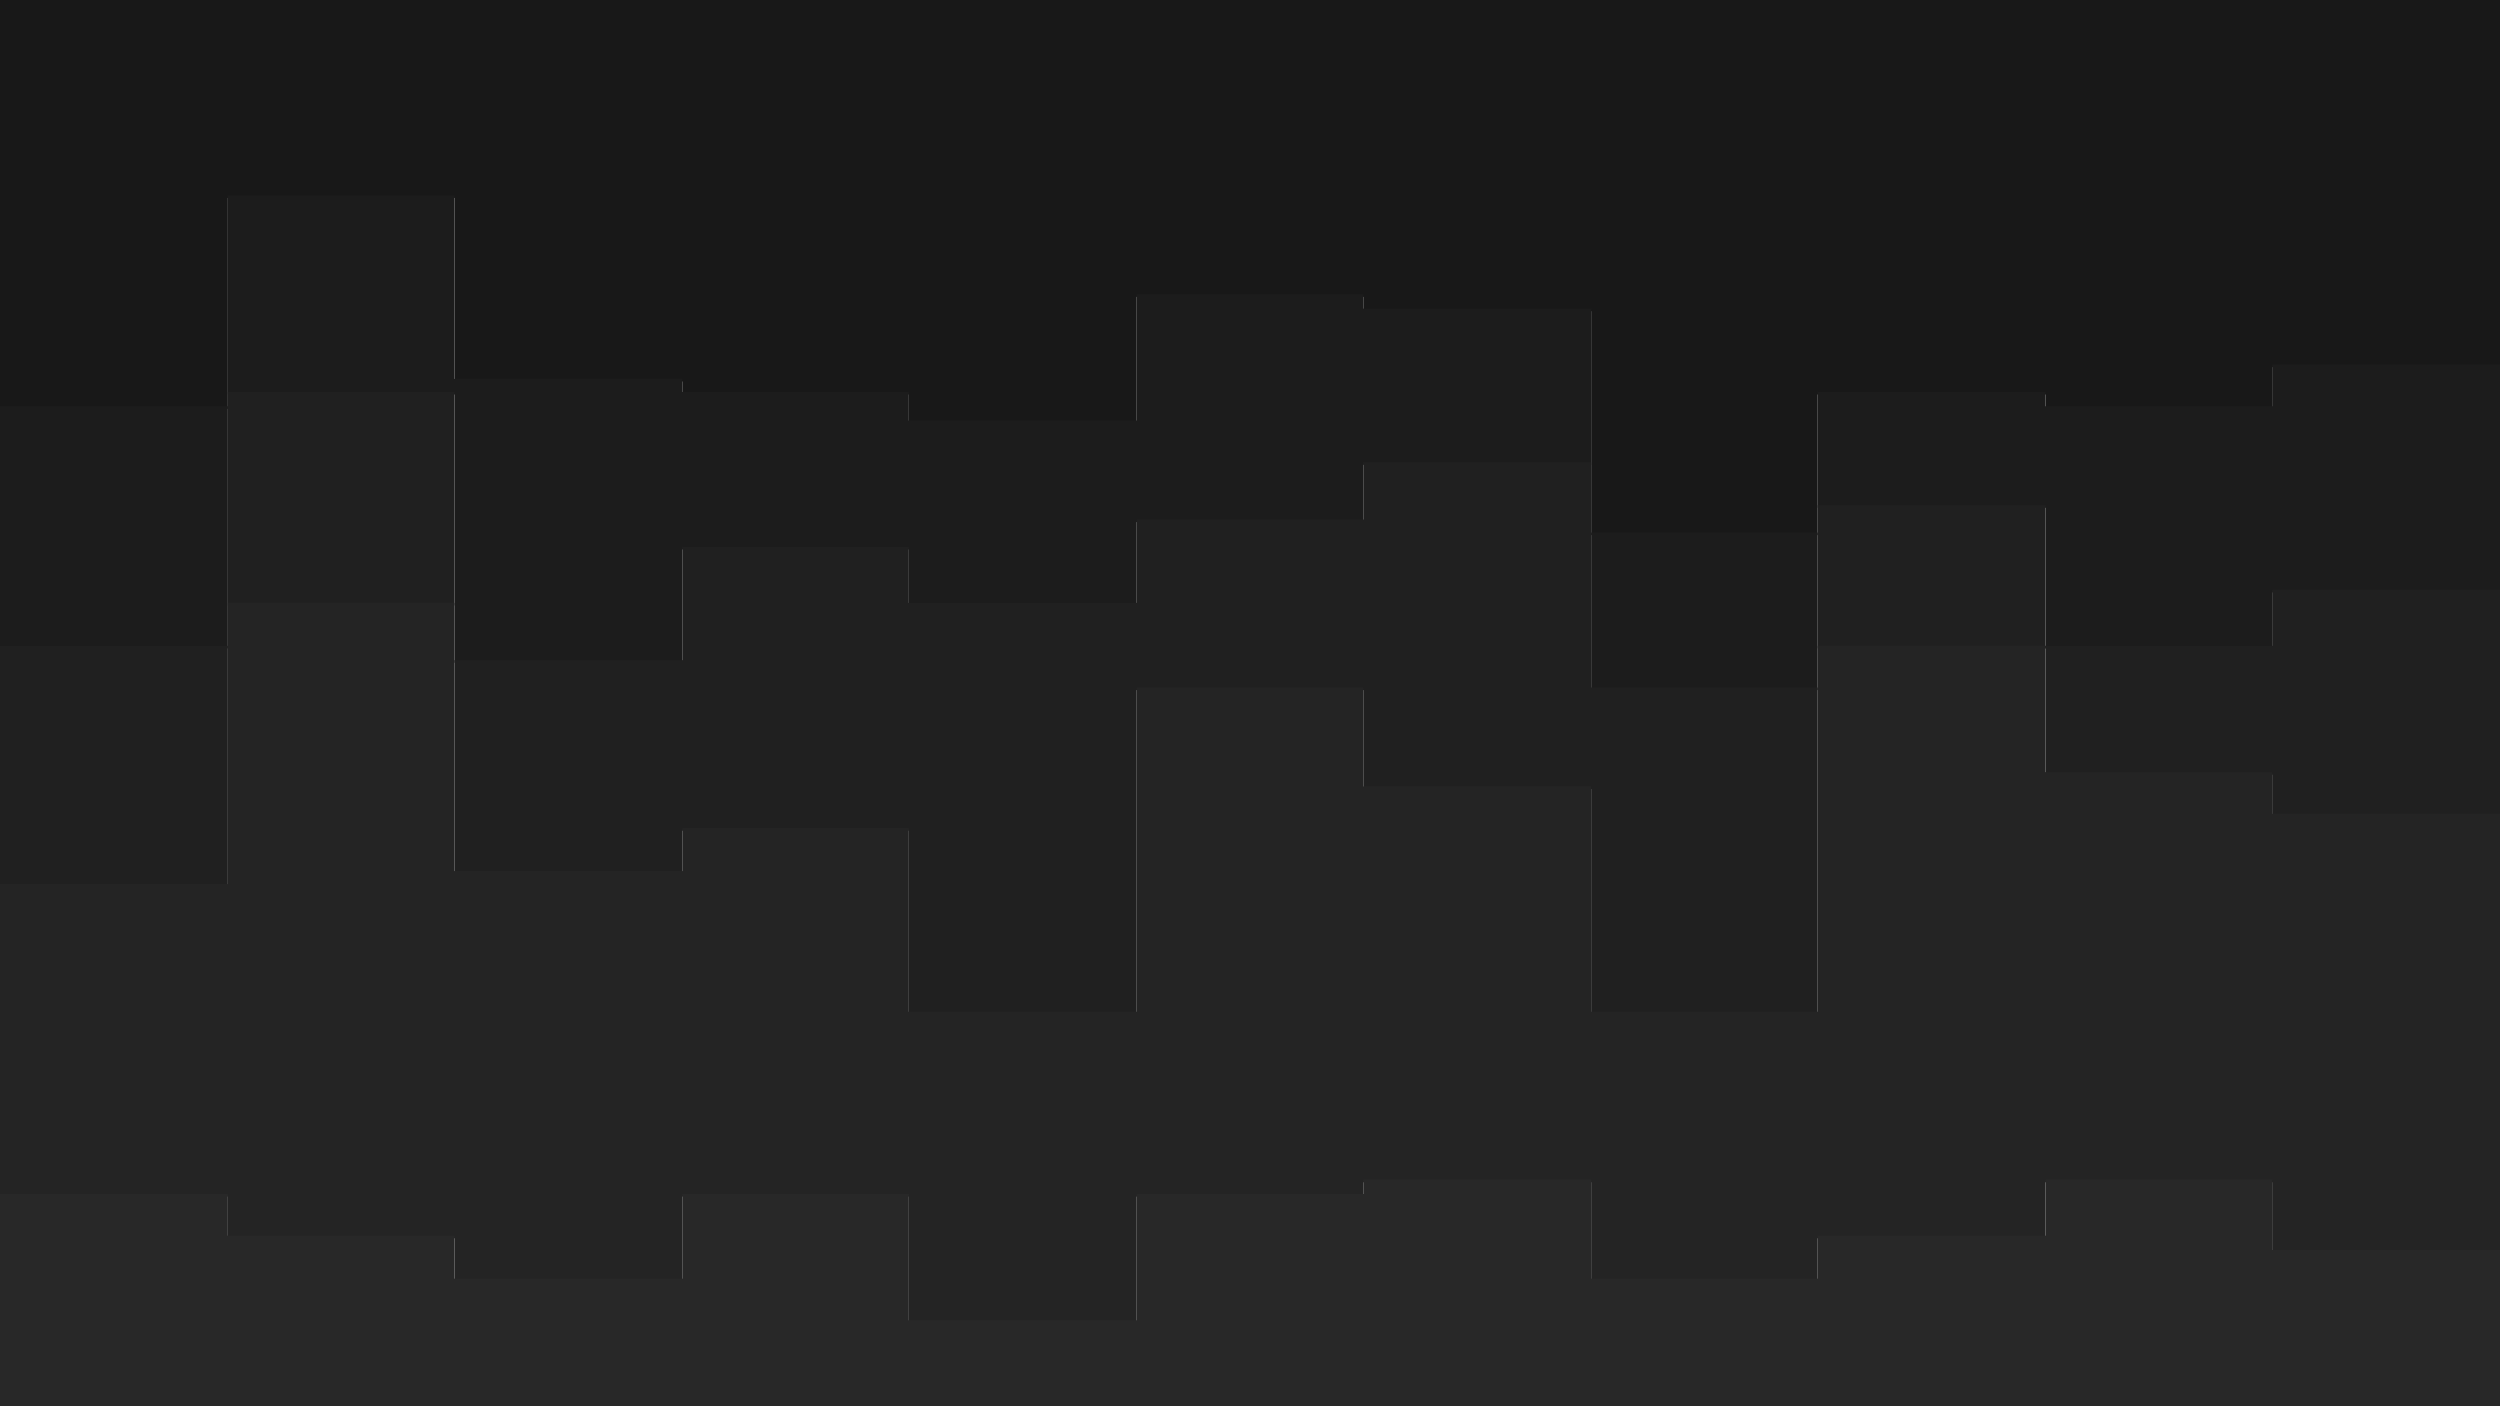 <svg id="visual" viewBox="0 0 1920 1080" width="1920" height="1080" xmlns="http://www.w3.org/2000/svg" xmlns:xlink="http://www.w3.org/1999/xlink" version="1.1"><path d="M0 314L175 314L175 152L349 152L349 293L524 293L524 303L698 303L698 325L873 325L873 228L1047 228L1047 239L1222 239L1222 411L1396 411L1396 303L1571 303L1571 314L1745 314L1745 282L1920 282L1920 325L1920 0L1920 0L1745 0L1745 0L1571 0L1571 0L1396 0L1396 0L1222 0L1222 0L1047 0L1047 0L873 0L873 0L698 0L698 0L524 0L524 0L349 0L349 0L175 0L175 0L0 0Z" fill="#181818"></path><path d="M0 498L175 498L175 303L349 303L349 509L524 509L524 422L698 422L698 465L873 465L873 401L1047 401L1047 357L1222 357L1222 530L1396 530L1396 390L1571 390L1571 498L1745 498L1745 455L1920 455L1920 541L1920 323L1920 280L1745 280L1745 312L1571 312L1571 301L1396 301L1396 409L1222 409L1222 237L1047 237L1047 226L873 226L873 323L698 323L698 301L524 301L524 291L349 291L349 150L175 150L175 312L0 312Z" fill="#1c1c1c"></path><path d="M0 681L175 681L175 465L349 465L349 671L524 671L524 638L698 638L698 779L873 779L873 530L1047 530L1047 606L1222 606L1222 779L1396 779L1396 498L1571 498L1571 595L1745 595L1745 627L1920 627L1920 746L1920 539L1920 453L1745 453L1745 496L1571 496L1571 388L1396 388L1396 528L1222 528L1222 355L1047 355L1047 399L873 399L873 463L698 463L698 420L524 420L524 507L349 507L349 301L175 301L175 496L0 496Z" fill="#202020"></path><path d="M0 919L175 919L175 951L349 951L349 984L524 984L524 919L698 919L698 1016L873 1016L873 919L1047 919L1047 908L1222 908L1222 984L1396 984L1396 951L1571 951L1571 908L1745 908L1745 962L1920 962L1920 941L1920 744L1920 625L1745 625L1745 593L1571 593L1571 496L1396 496L1396 777L1222 777L1222 604L1047 604L1047 528L873 528L873 777L698 777L698 636L524 636L524 669L349 669L349 463L175 463L175 679L0 679Z" fill="#242424"></path><path d="M0 1081L175 1081L175 1081L349 1081L349 1081L524 1081L524 1081L698 1081L698 1081L873 1081L873 1081L1047 1081L1047 1081L1222 1081L1222 1081L1396 1081L1396 1081L1571 1081L1571 1081L1745 1081L1745 1081L1920 1081L1920 1081L1920 939L1920 960L1745 960L1745 906L1571 906L1571 949L1396 949L1396 982L1222 982L1222 906L1047 906L1047 917L873 917L873 1014L698 1014L698 917L524 917L524 982L349 982L349 949L175 949L175 917L0 917Z" fill="#282828"></path></svg>